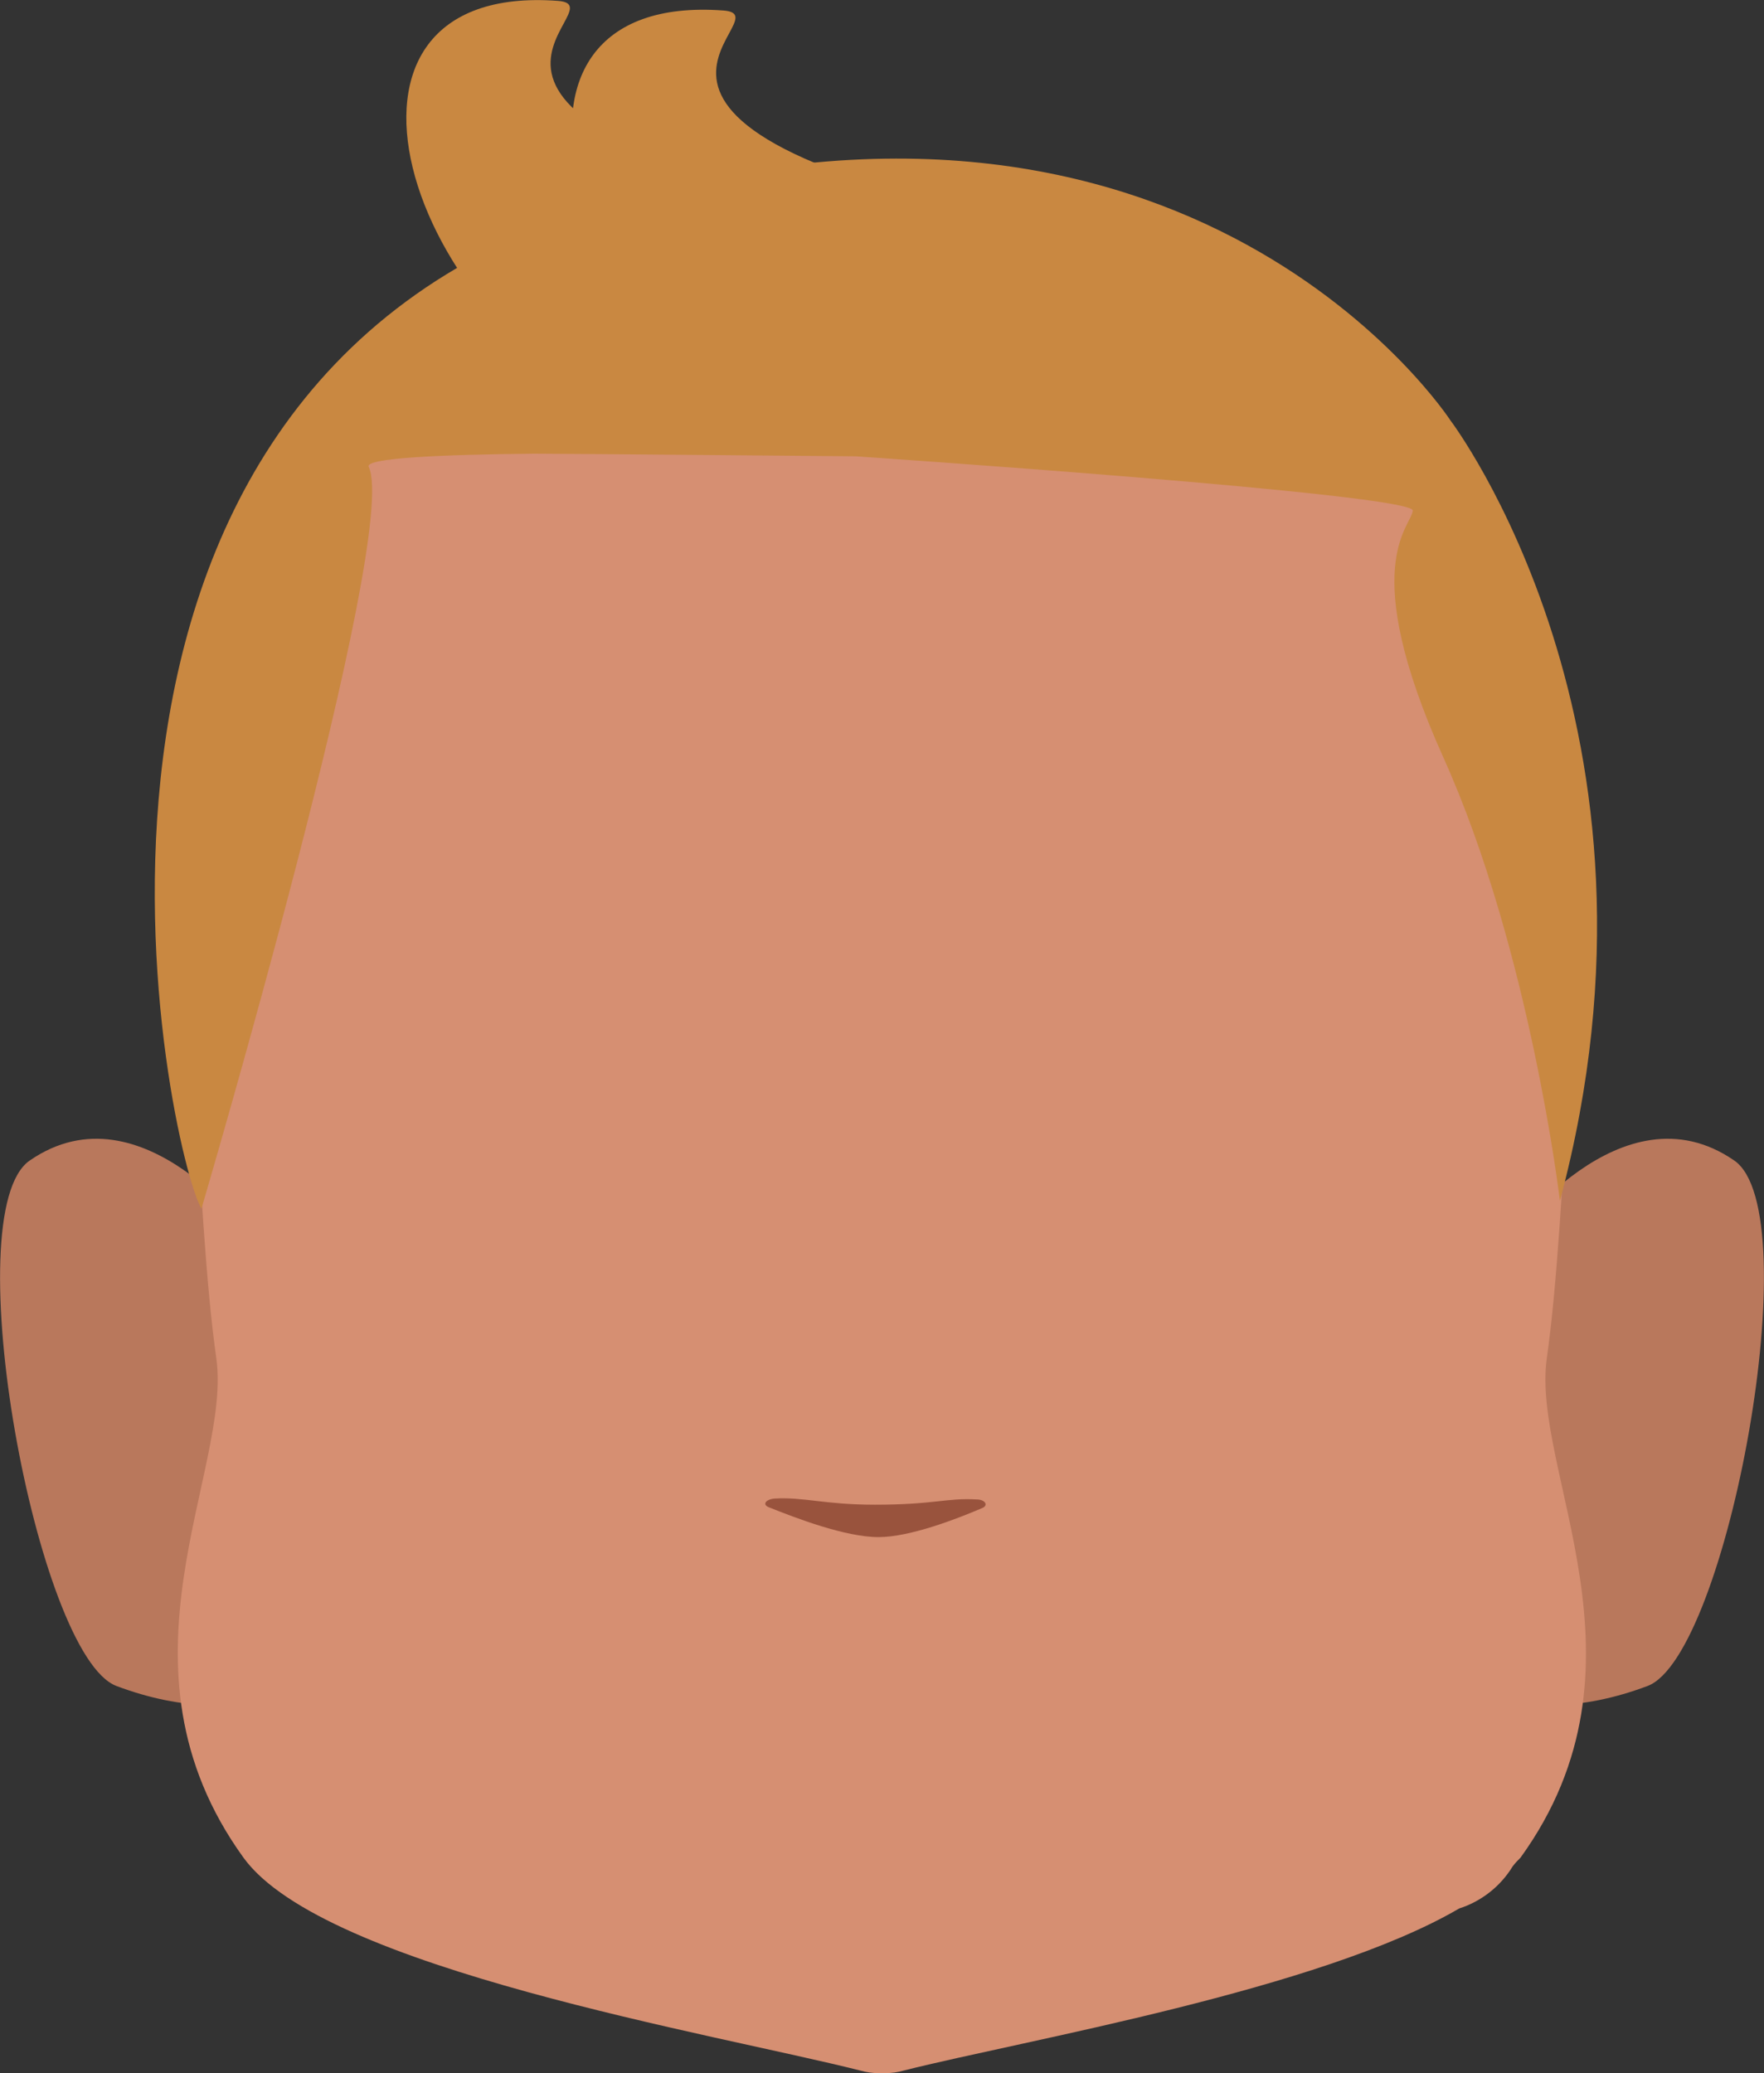 <?xml version="1.0" encoding="utf-8"?>
<!-- Generator: Adobe Illustrator 26.0.1, SVG Export Plug-In . SVG Version: 6.00 Build 0)  -->
<svg version="1.1" id="Calque_1" xmlns="http://www.w3.org/2000/svg" xmlns:xlink="http://www.w3.org/1999/xlink" x="0px" y="0px"
	 viewBox="0 0 201.4 236.7" style="enable-background:new 0 0 201.4 236.7;" xml:space="preserve">
<rect x="0" y="0" width="201.4" height="236.7" fill="#333333" stroke="none"/>
<style type="text/css">
	.st0{fill:#5E5E5E;}
	.st1{clip-path:url(#SVGID_00000076581915509207683000000016135766475995471238_);}
	.st2{fill:#B9785C;}
	.st3{clip-path:url(#SVGID_00000012444252782926887410000014987086296670308520_);}
	.st4{clip-path:url(#SVGID_00000168810448637467487930000010798707051074704538_);}
	.st5{fill:#573623;}
	.st6{clip-path:url(#SVGID_00000183947881923017339450000002297400812459958400_);}
	.st7{clip-path:url(#SVGID_00000055665106761784268380000001149449594048811432_);}
	.st8{fill:#FFFFFF;}
	.st9{clip-path:url(#SVGID_00000170236456343640274300000007936849498807284111_);}
	.st10{clip-path:url(#SVGID_00000072973938169359092020000013091668634155845307_);}
	.st11{fill:#090909;}
	.st12{clip-path:url(#SVGID_00000018235365721953246740000011471227571790898848_);}
	.st13{fill:none;stroke:#573623;stroke-width:2;stroke-linecap:round;stroke-miterlimit:10;}
	.st14{fill:#D68F72;}
	.st15{fill:#C98841;}
	.st16{fill:#99533D;}
</style>
<path class="st0" d="M71.6,164.7c0,0,0,3.2,0,2.1v-0.2C71.6,166,71.6,165.3,71.6,164.7z"/>
<path class="st0" d="M71.6,164.7c0,0,0,3.2,0,2.1v-0.2C71.6,166,71.6,165.3,71.6,164.7z"/>
<path class="st0" d="M71.6,164.7c0,0,0,3.2,0,2.1v-0.2C71.6,166,71.6,165.3,71.6,164.7z"/>
<path class="st0" d="M71.6,164.7c0,0,0,3.2,0,2.1v-0.2C71.6,166,71.6,165.3,71.6,164.7z"/>
<path class="st0" d="M71.6,164.7c0,0,0,3.2,0,2.1v-0.2C71.6,166,71.6,165.3,71.6,164.7z"/>
<path class="st0" d="M71.6,164.7c0,0,0,3.2,0,2.1v-0.2C71.6,166,71.6,165.3,71.6,164.7z"/>
<g id="random">
	<g>
		<g>
			<defs>
				<polygon id="SVGID_1_" points="164.2,130 164.2,130 201.4,130 201.4,194.7 164.2,194.7 				"/>
			</defs>
			<clipPath id="SVGID_00000153691518802009653820000003929338780350254741_">
				<use xlink:href="#SVGID_1_"  style="overflow:visible;"/>
			</clipPath>
			<g style="clip-path:url(#SVGID_00000153691518802009653820000003929338780350254741_);">
				<path class="st2" d="M164.2,190.5l8.1-49c0,0,12.8-17.9,25.7-9c8.6,5.9-0.8,56.6-9.9,60C172.4,198.4,164.2,190.5,164.2,190.5z"
					/>
			</g>
		</g>
	</g>
</g>
<g id="random2">
	<g>
		<g>
			<defs>
				<polygon id="SVGID_00000109707994405425330560000001835501775503324321_" points="37.2,130 37.2,130 0,130 0,194.7 37.2,194.7 
									"/>
			</defs>
			<clipPath id="SVGID_00000046333106064189744600000012314144702883147422_">
				<use xlink:href="#SVGID_00000109707994405425330560000001835501775503324321_"  style="overflow:visible;"/>
			</clipPath>
			<g style="clip-path:url(#SVGID_00000046333106064189744600000012314144702883147422_);">
				<path class="st2" d="M37.2,190.5l-8.1-49c0,0-12.8-17.9-25.7-9c-8.6,5.9,0.8,56.6,9.9,60C29,198.4,37.2,190.5,37.2,190.5z"/>
			</g>
		</g>
	</g>
</g>
<g>
	<g>
		<defs>
			<polygon id="SVGID_00000037688226141880168050000010082300881970209419_" points="122.6,103.6 122.6,103.6 167.6,103.6 
				167.6,117.3 122.6,117.3 			"/>
		</defs>
		<clipPath id="SVGID_00000001625447685428401010000008157057953582601352_">
			<use xlink:href="#SVGID_00000037688226141880168050000010082300881970209419_"  style="overflow:visible;"/>
		</clipPath>
		<g style="clip-path:url(#SVGID_00000001625447685428401010000008157057953582601352_);">
			<path class="st5" d="M165.4,117.3c-0.3,0-0.6-0.1-0.8-0.2c-4.5-1.9-9.1-3.4-13.8-4.5c-15.1-3.4-16.1-1-21.3,0
				c-1.5,0.3-5.2-0.6-6-1.5s-1.4-4.1-0.5-4.9c0.4-0.3,7.1-4.9,24.4-1c7.2,1.6,18.6,7.9,18.9,8c1.1,0.5,1.6,1.7,1.1,2.8
				C167.1,116.8,166.3,117.3,165.4,117.3L165.4,117.3z"/>
		</g>
	</g>
</g>
<g>
	<g>
		<defs>
			<polygon id="SVGID_00000005232412596785118230000009717048824024746404_" points="78.8,103.6 78.8,103.6 33.8,103.6 33.8,117.3 
				78.8,117.3 			"/>
		</defs>
		<clipPath id="SVGID_00000103956707760959917140000003261393740607421824_">
			<use xlink:href="#SVGID_00000005232412596785118230000009717048824024746404_"  style="overflow:visible;"/>
		</clipPath>
		<g style="clip-path:url(#SVGID_00000103956707760959917140000003261393740607421824_);">
			<path class="st5" d="M36,117.3c0.3,0,0.6-0.1,0.8-0.2c4.5-1.9,9.1-3.4,13.8-4.5c15.1-3.4,16.1-1,21.3,0c1.5,0.3,5.2-0.6,6-1.5
				s1.4-4.1,0.5-4.9c-0.4-0.3-7.1-4.9-24.4-1c-7.2,1.6-18.6,7.9-18.9,8c-1.1,0.5-1.6,1.7-1.1,2.8C34.3,116.8,35.1,117.3,36,117.3
				L36,117.3z"/>
		</g>
	</g>
</g>
<g>
	<g>
		<defs>
			<polygon id="SVGID_00000029004852974653046760000011352289331400098219_" points="132.2,130.7 132.2,130.7 161.2,130.7 
				161.2,158.6 132.2,158.6 			"/>
		</defs>
		<clipPath id="SVGID_00000129171639006275115540000002051629315503932594_">
			<use xlink:href="#SVGID_00000029004852974653046760000011352289331400098219_"  style="overflow:visible;"/>
		</clipPath>
		<g style="clip-path:url(#SVGID_00000129171639006275115540000002051629315503932594_);">
			<ellipse class="st8" cx="146.7" cy="144.6" rx="14.5" ry="13.9"/>
		</g>
	</g>
</g>
<g>
	<g>
		<defs>
			<polygon id="SVGID_00000124875980838973518050000013625630117404424841_" points="69.2,130.7 69.2,130.7 40.2,130.7 40.2,158.6 
				69.2,158.6 			"/>
		</defs>
		<clipPath id="SVGID_00000131347429257409058700000003258229176808267409_">
			<use xlink:href="#SVGID_00000124875980838973518050000013625630117404424841_"  style="overflow:visible;"/>
		</clipPath>
		<g style="clip-path:url(#SVGID_00000131347429257409058700000003258229176808267409_);">
			<ellipse class="st8" cx="54.7" cy="144.6" rx="14.5" ry="13.9"/>
		</g>
	</g>
</g>
<g>
	<g>
		<defs>
			<polygon id="SVGID_00000011727470306856186150000017634110621231412890_" points="136.9,137 136.9,137 156.3,137 156.3,156.4 
				136.9,156.4 			"/>
		</defs>
		<clipPath id="SVGID_00000003789325243319953500000017634621372730415250_">
			<use xlink:href="#SVGID_00000011727470306856186150000017634110621231412890_"  style="overflow:visible;"/>
		</clipPath>
		<g style="clip-path:url(#SVGID_00000003789325243319953500000017634621372730415250_);">
			<circle class="st11" cx="146.6" cy="146.7" r="9.7"/>
		</g>
	</g>
</g>
<g>
	<g>
		<defs>
			<polygon id="SVGID_00000176027500796652756180000005933836336228647334_" points="64.5,137 64.5,137 45.1,137 45.1,156.4 
				64.5,156.4 			"/>
		</defs>
		<clipPath id="SVGID_00000060748077885722346240000010773440934408618904_">
			<use xlink:href="#SVGID_00000176027500796652756180000005933836336228647334_"  style="overflow:visible;"/>
		</clipPath>
		<g style="clip-path:url(#SVGID_00000060748077885722346240000010773440934408618904_);">
			<circle class="st11" cx="54.8" cy="146.7" r="9.7"/>
		</g>
	</g>
</g>
<path class="st13" d="M87.2,180.9c0,0,10.4,2.7,13.5,2.6s13.5-3.3,13.5-3.3"/>
<path class="st13" d="M72.4,193.8c1.5,1,3.1,1.7,4.8,2.3c4.4,1.6,12,3.4,23.5,3.2c10.4-0.2,17.5-1.9,22-3.7c2.3-0.8,4.4-1.9,6.4-3.4
	"/>
<path class="st14" d="M176.6,155.1c2.3-16.1,3.2-54,3.2-54c0-45.5-31.5-74.9-76.5-75.8l0,0H98l0,0c-45,0.9-76.5,30.3-76.5,75.8
	c0,0,0.9,38,3.2,54c1.8,12.9-12.8,35,3.1,57c9.2,12.7,53.8,20.1,70.4,24.3c0.7,0.2,1.4,0.3,2.1,0.3h0.8c0.7,0,1.4-0.1,2.1-0.3
	c13.9-3.5,47.5-9.2,63.4-18.5c2.5-0.8,4.7-2.5,6.1-4.8c0.3-0.4,0.6-0.7,0.9-1C189.5,190.1,174.8,168,176.6,155.1z"/>
<path class="st15" d="M92.2,49.7C64.8,38.1,53-1,82.6,1.2c7.9,0.6-24,14,43.4,25.9c24,4.3,29.7,16.5,29.7,16.5S107.5,56.2,92.2,49.7
	z"/>
<path class="st15" d="M73.3,48.6C45.9,37,34.1-2.1,63.7,0.1c7.9,0.6-24,14,43.4,25.9c24,4.3,29.7,16.5,29.7,16.5
	S88.5,55.1,73.3,48.6z"/>
<path class="st16" d="M88.4,171.1c-1,0.1-1.4,0.7-0.6,1c3,1.2,8.7,3.4,12.5,3.4c3.6,0,9-2.1,11.8-3.3c0.8-0.3,0.4-1-0.6-1
	c-3.4-0.2-4.8,0.6-11.6,0.6C94.1,171.8,91.8,170.9,88.4,171.1z"/>
<path class="st15" d="M23,138c-3.6-6-23.1-93.2,45-114.3S165.6,48,165.6,48s26.9,35.4,12.5,89.1c0,0-3.4-28.6-13.3-50.6
	s-3.7-26.3-3.5-28.2s-63.6-6.2-63.6-6.2S64.4,51.8,61,51.8c-10.7,0.1-19.4,0.5-18.9,1.5C45.7,61,23,138,23,138z"/>
</svg>
